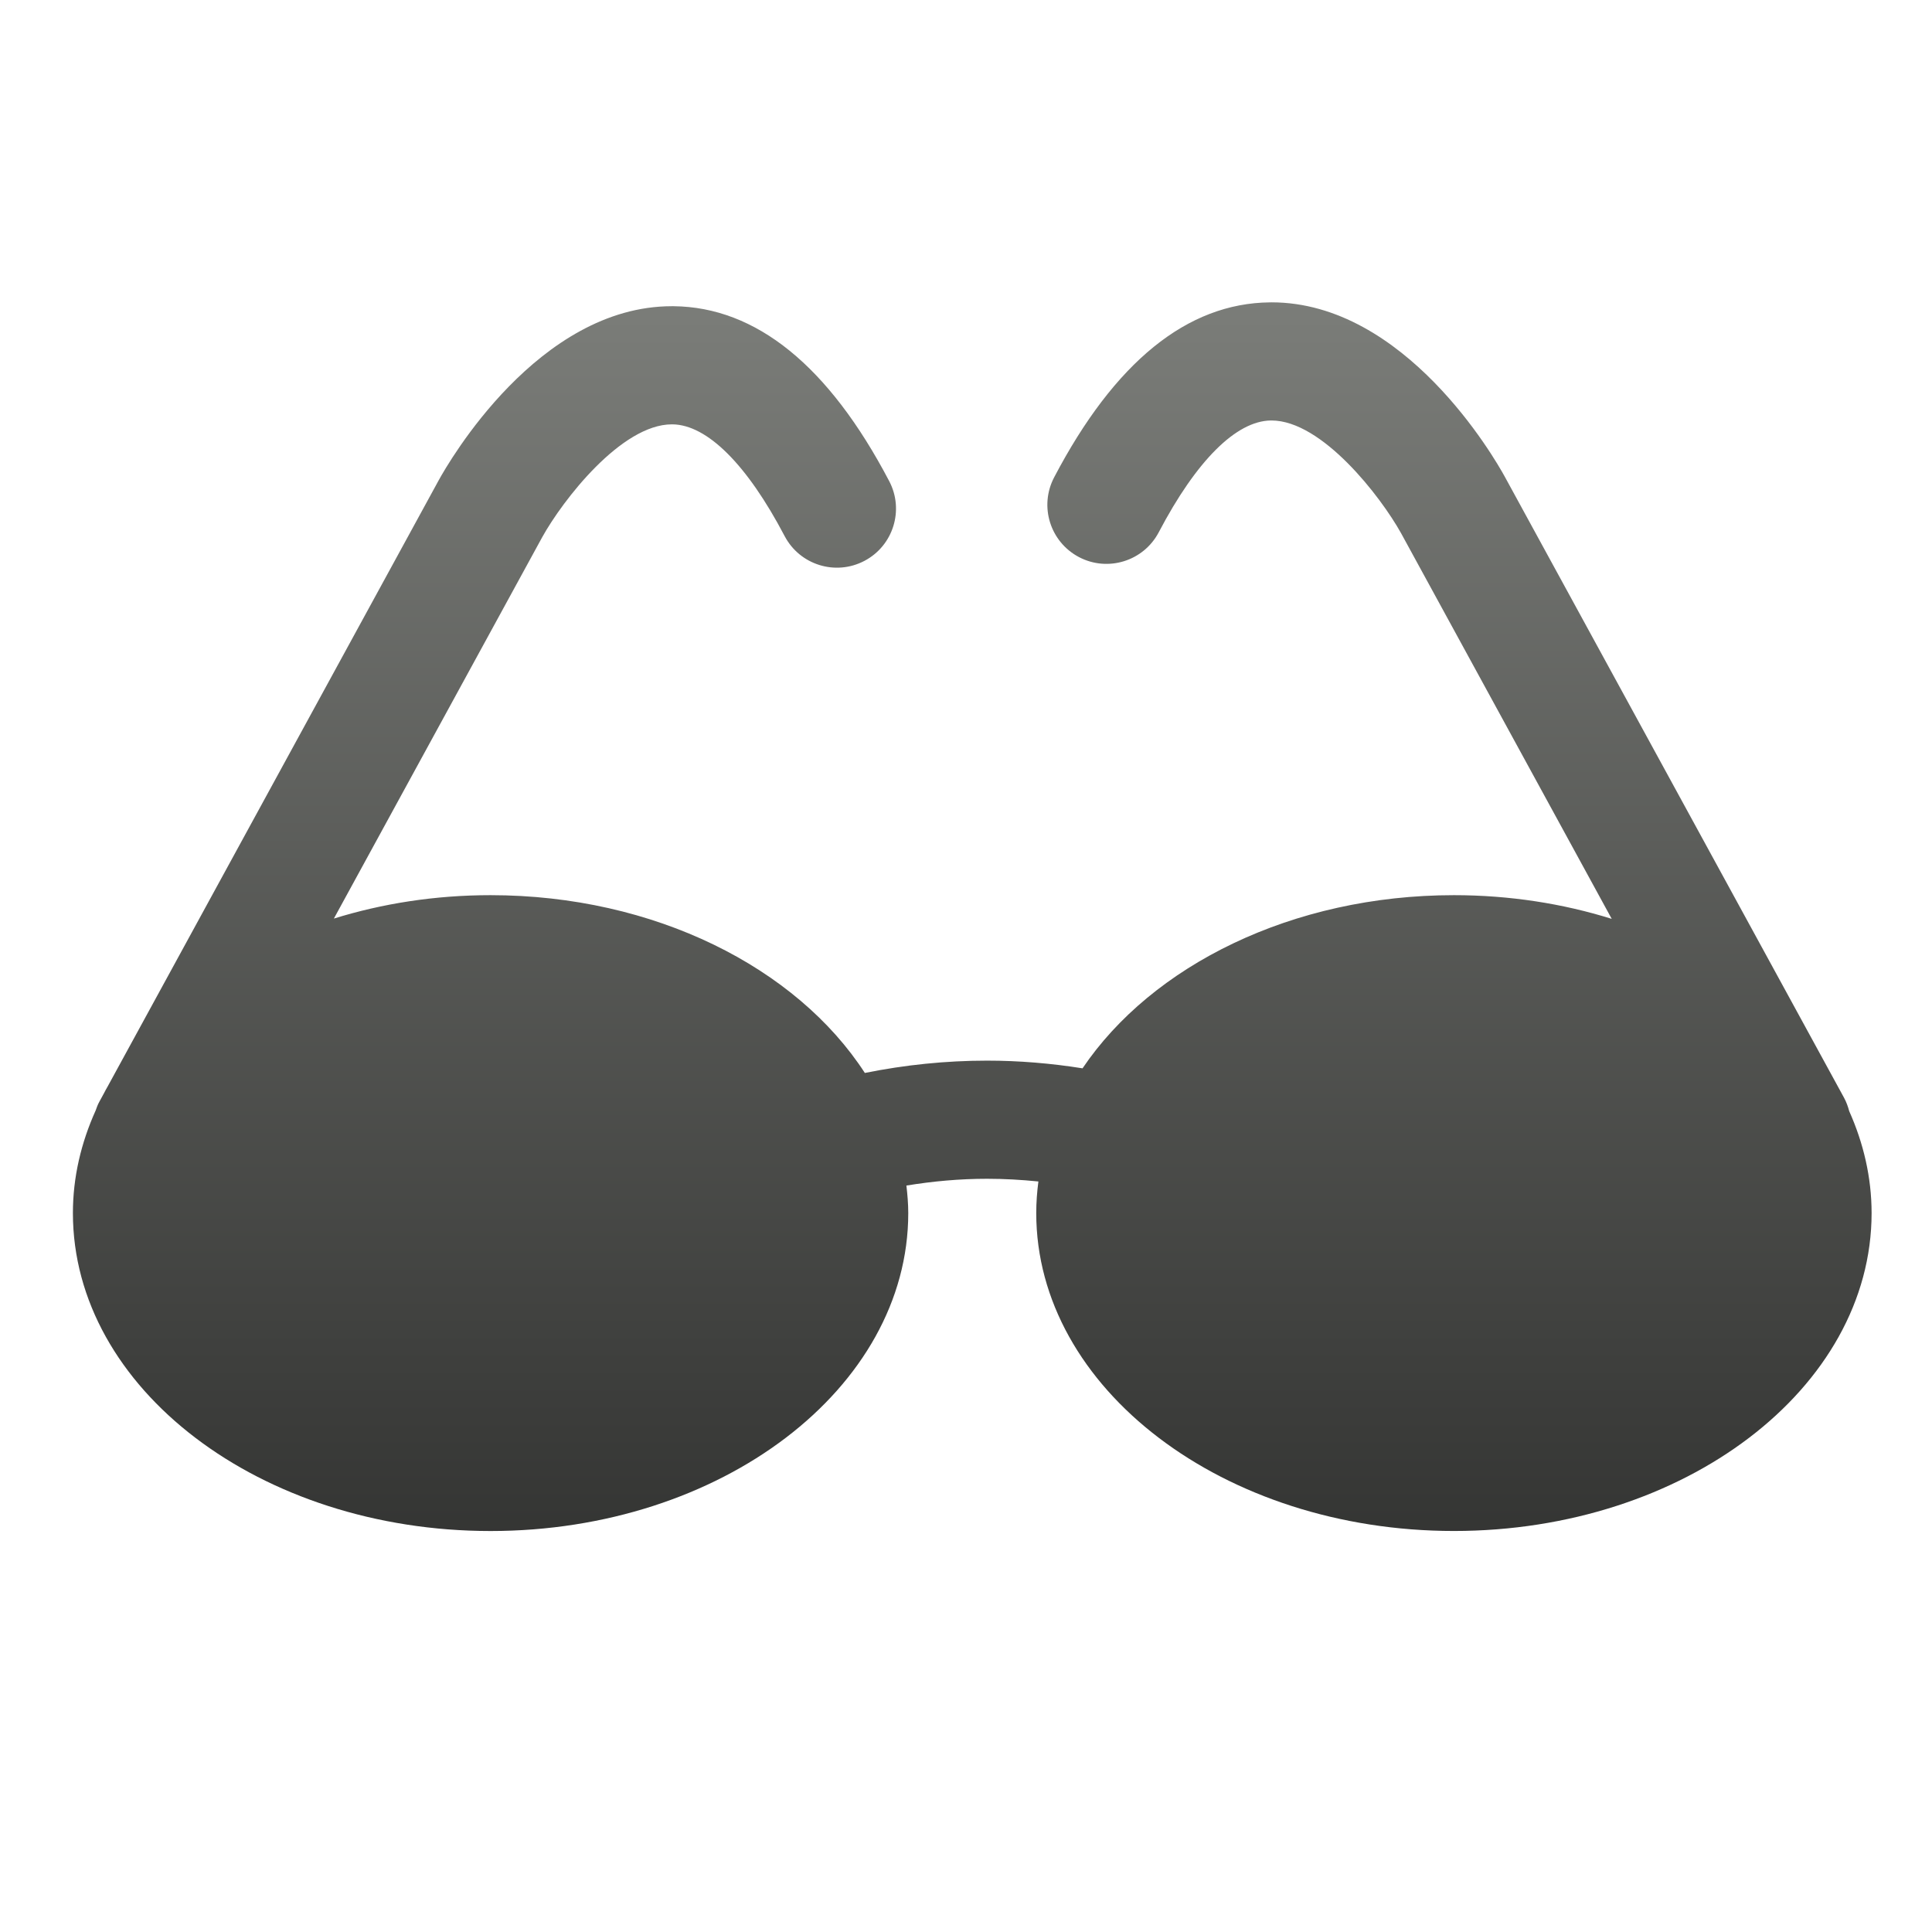 <?xml version="1.0" encoding="UTF-8" standalone="no"?>
<svg width="53px" height="53px" viewBox="0 0 53 53" version="1.1" xmlns="http://www.w3.org/2000/svg" xmlns:xlink="http://www.w3.org/1999/xlink" xmlns:sketch="http://www.bohemiancoding.com/sketch/ns">
    <title>listen-privately</title>
    <description>Created with Sketch (http://www.bohemiancoding.com/sketch)</description>
    <defs>
        <linearGradient x1="50%" y1="0%" x2="50%" y2="173.921%" id="linearGradient-1">
            <stop stop-color="rgb(123,125,121)" offset="0%"></stop>
            <stop stop-color="rgb(0,0,0)" offset="100%"></stop>
        </linearGradient>
    </defs>
    <g id="Page 1" fill="rgb(215,215,215)" fill-rule="evenodd">
        <path d="M50.729,30.482 C51.121,31.36 51.342,32.298 51.343,33.276 C51.343,38.087 46.203,41.999 39.885,41.999 C33.567,41.999 28.427,38.087 28.427,33.276 C28.427,32.985 28.449,32.697 28.486,32.411 C28.019,32.364 27.55,32.337 27.078,32.337 C26.332,32.337 25.592,32.404 24.865,32.523 C24.894,32.773 24.916,33.023 24.916,33.277 C24.916,38.088 19.775,42 13.458,42 C7.14,42 2,38.088 2,33.277 C2,32.293 2.225,31.349 2.623,30.466 C2.652,30.383 2.682,30.301 2.725,30.224 L2.847,30 C2.882,29.933 2.917,29.866 2.955,29.802 L12.035,13.175 C12.306,12.683 14.765,8.4 18.432,8.4 L18.477,8.4 C20.744,8.423 22.734,10.036 24.394,13.2 C24.81,13.992 24.504,14.972 23.712,15.387 C22.92,15.803 21.94,15.498 21.524,14.705 C20.493,12.741 19.4,11.653 18.448,11.641 L18.432,11.641 C17.044,11.641 15.436,13.723 14.874,14.737 L9.159,25.199 C10.488,24.786 11.935,24.557 13.456,24.557 C17.96,24.557 21.855,26.549 23.725,29.434 C24.821,29.213 25.944,29.096 27.077,29.096 C27.959,29.096 28.835,29.17 29.697,29.307 C31.6,26.489 35.447,24.557 39.885,24.557 C41.417,24.557 42.878,24.789 44.214,25.207 L38.434,14.625 C37.874,13.619 36.268,11.535 34.88,11.535 L34.863,11.535 C33.912,11.547 32.819,12.636 31.788,14.601 C31.371,15.394 30.391,15.698 29.6,15.283 C28.807,14.866 28.502,13.888 28.918,13.095 C30.577,9.931 32.568,8.317 34.836,8.295 C34.85,8.294 34.865,8.294 34.88,8.294 C38.547,8.294 41.005,12.576 41.275,13.067 L50.588,30.116 C50.652,30.235 50.696,30.358 50.729,30.482 Z M50.729,30.482" id="Shape" fill="url(#linearGradient-1)"></path>
    </g>
</svg>